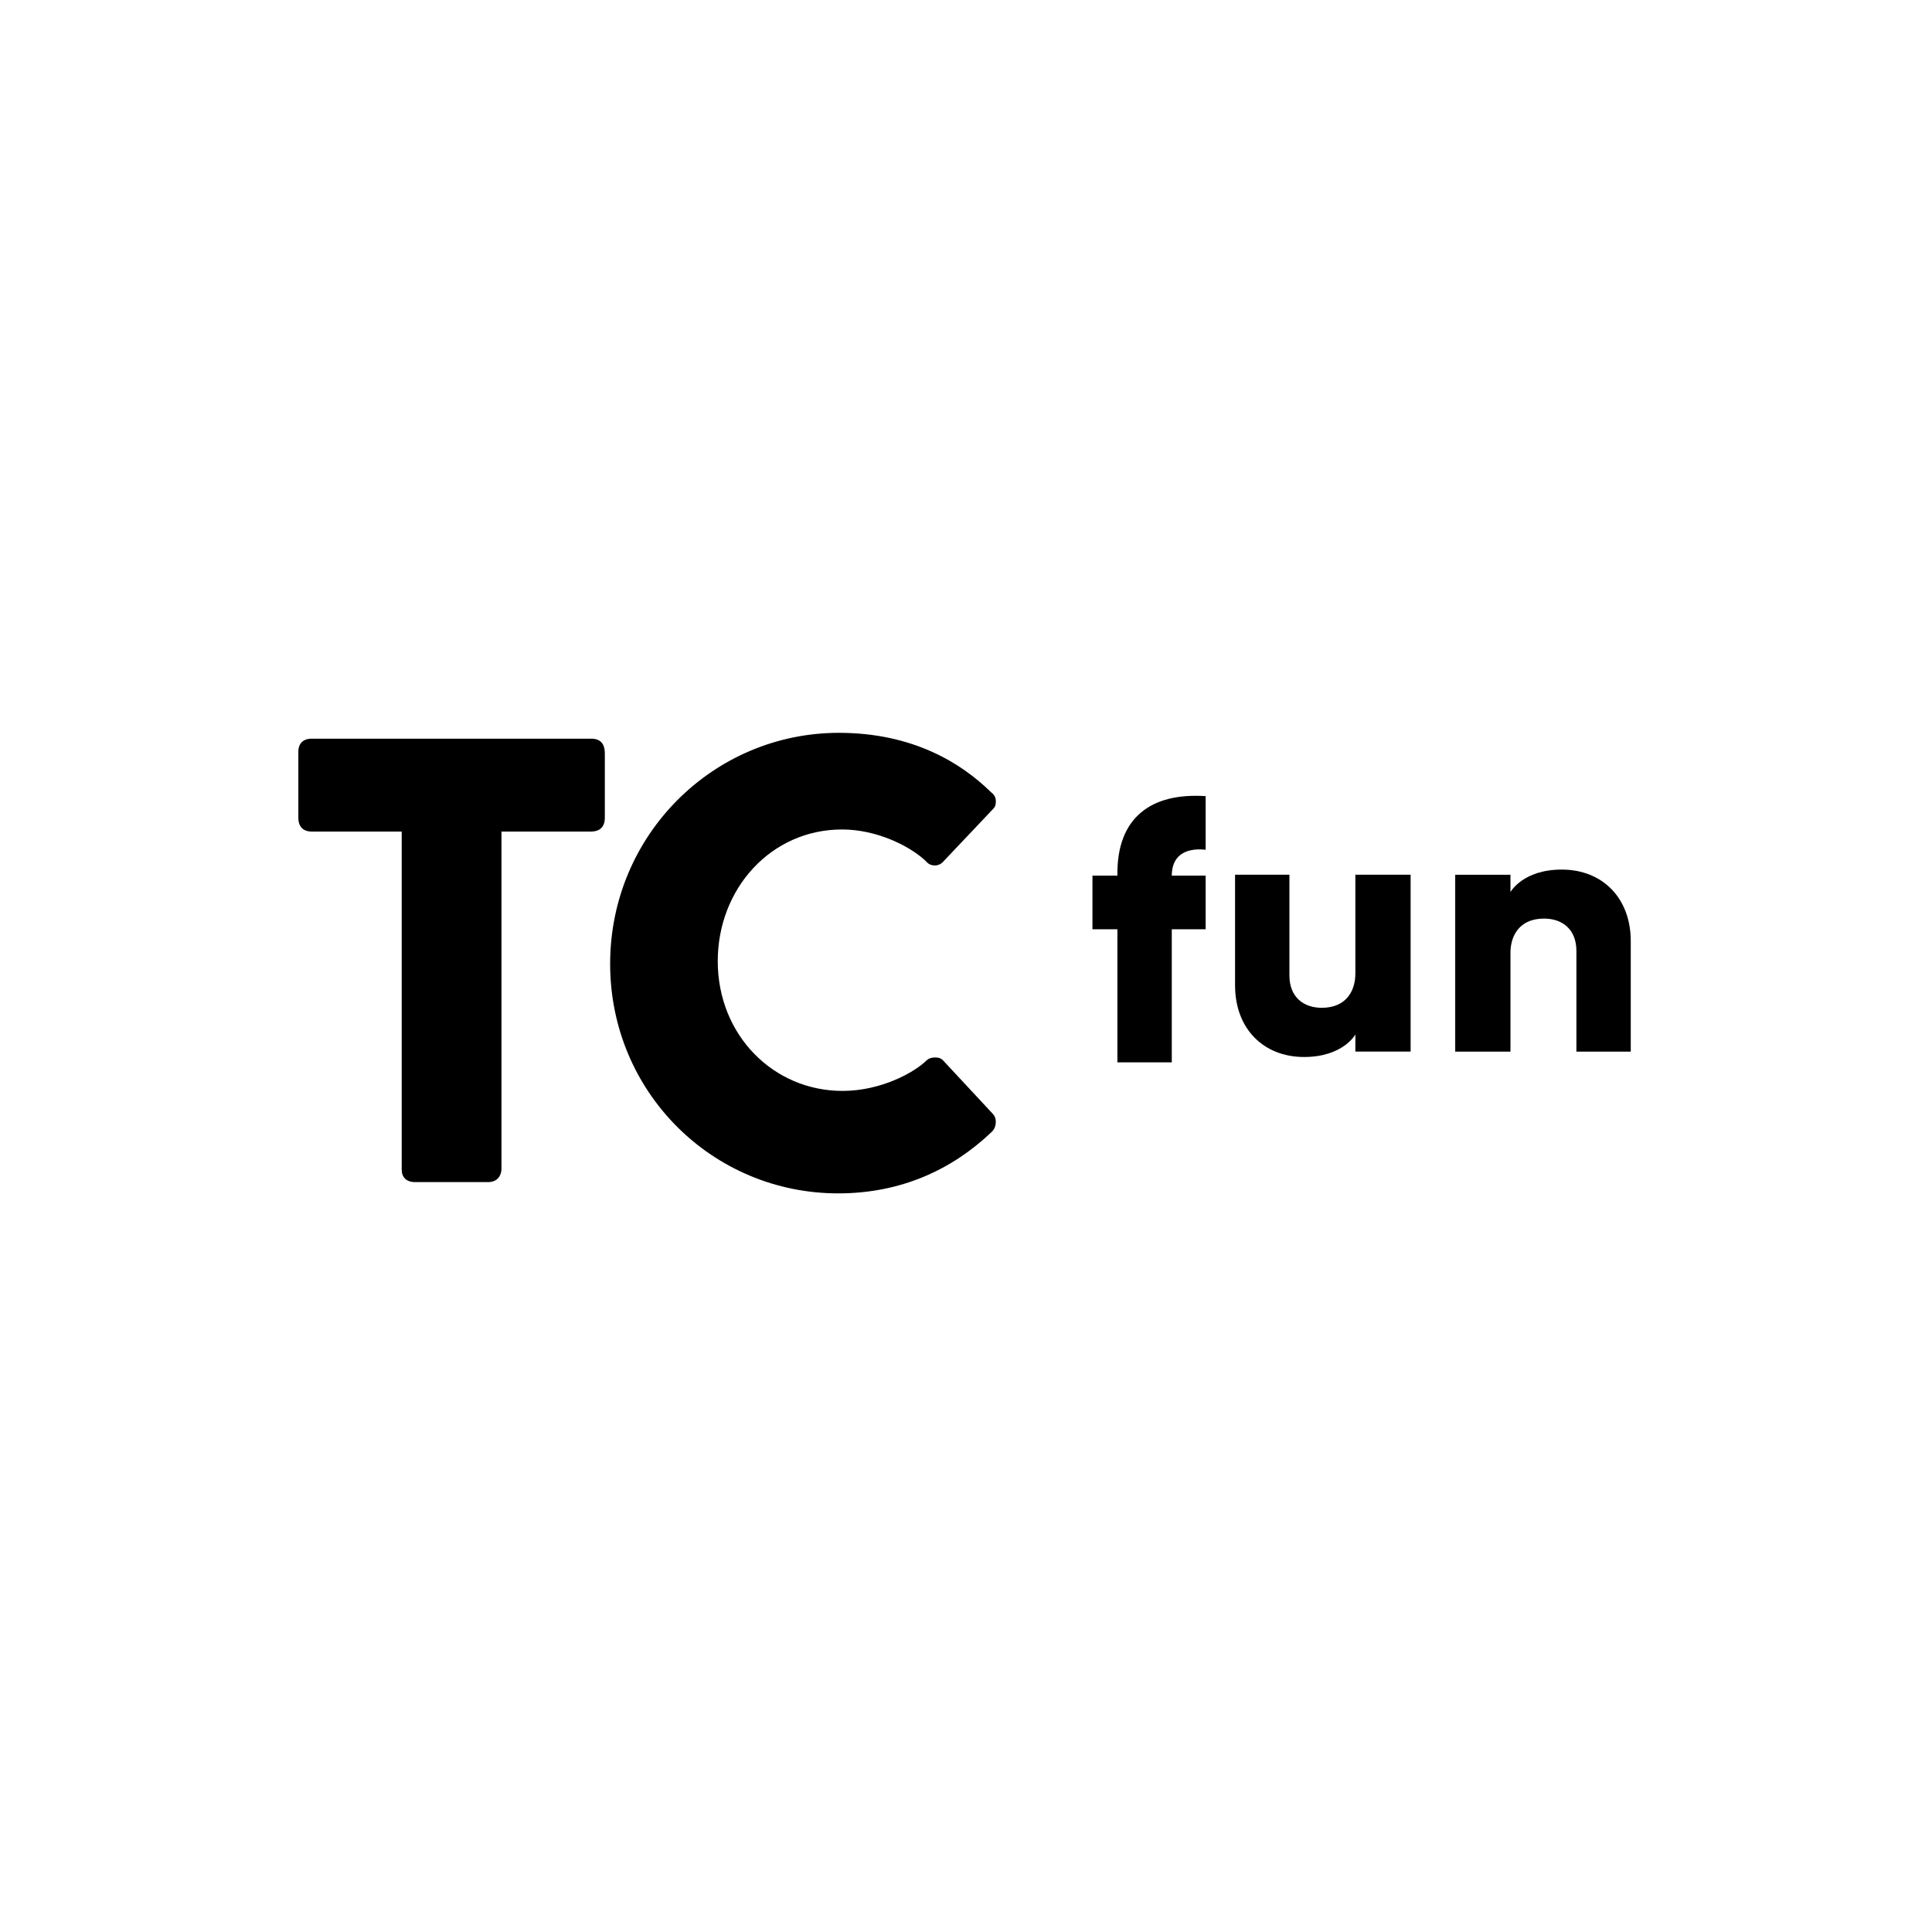 <svg width="100" height="100" viewBox="0 0 667 667" fill="none" xmlns="http://www.w3.org/2000/svg">
<g clip-path="url(#clip0_1_2)">
<path d="M138.681 287.086H107.663C104.487 287.086 103 285.238 103 282.307V259.491C103 256.806 104.551 255.02 107.614 255.02H204.087C207.609 255.02 208.811 257.137 208.811 260.108V282.307C208.811 286.039 206.458 287.086 204.048 287.086H173.131V403.48C173.131 405.758 171.788 408.105 168.517 408.105H143.3C140.306 408.105 138.681 406.473 138.681 403.75V287.086Z" fill="black"/>
<path d="M289.389 412C245.986 412 210.644 377.04 210.644 332.752C210.644 288.254 246.335 253 289.623 253C315.113 253 331.863 263.436 341.998 273.366C343.084 274.24 343.804 274.992 343.804 276.749C343.804 277.929 343.48 278.784 342.613 279.532L325.394 297.726C324.828 298.274 323.91 298.786 322.798 298.786C320.979 298.786 320.225 297.948 319.462 297.121C313.775 291.848 302.42 286.365 290.711 286.365C266.144 286.365 247.796 306.855 247.796 331.821C247.796 357.399 267.035 376.625 290.872 376.625C304.371 376.625 315.857 370.087 319.832 366.136C320.458 365.514 321.455 365.077 322.894 365.077C324.68 365.077 325.301 365.732 326.231 366.783L342.558 384.333C343.313 385.099 343.78 385.912 343.78 387.306C343.78 388.701 343.314 389.931 342.27 390.871C328.802 403.691 311.202 412 289.389 412Z" fill="black"/>
<path d="M502.395 363.064V301.996H521.469V307.973C521.469 307.973 525.721 300.211 539.175 300.211C553.211 300.211 563 310.014 563 324.912V363.064H544.234V328.304C544.234 320.773 539.305 317.13 533.067 317.13C524.427 317.13 521.469 323.232 521.469 328.921V363.064H502.395Z" fill="black"/>
<path d="M486.996 301.974V363.042H467.923V357.153C467.923 357.153 463.67 364.915 450.216 364.915C436.181 364.915 426.391 355.112 426.391 340.214V301.974H445.157V336.755C445.157 344.286 450.086 347.929 456.324 347.929C464.964 347.929 467.923 341.827 467.923 336.139V301.974H486.996Z" fill="black"/>
<path d="M404.542 366.766H385.773V320.81H377.157V302.304H385.773C385.449 282.332 397.298 273.615 416.234 274.854V293.36C408.426 292.559 404.542 296.039 404.542 302.304H416.234V320.81H404.542V366.766Z" fill="black"/>
</g>
<defs>
<clipPath id="clip0_1_2">
<rect width="460" height="159" fill="white" transform="translate(103 253)"/>
</clipPath>
</defs>
</svg>
